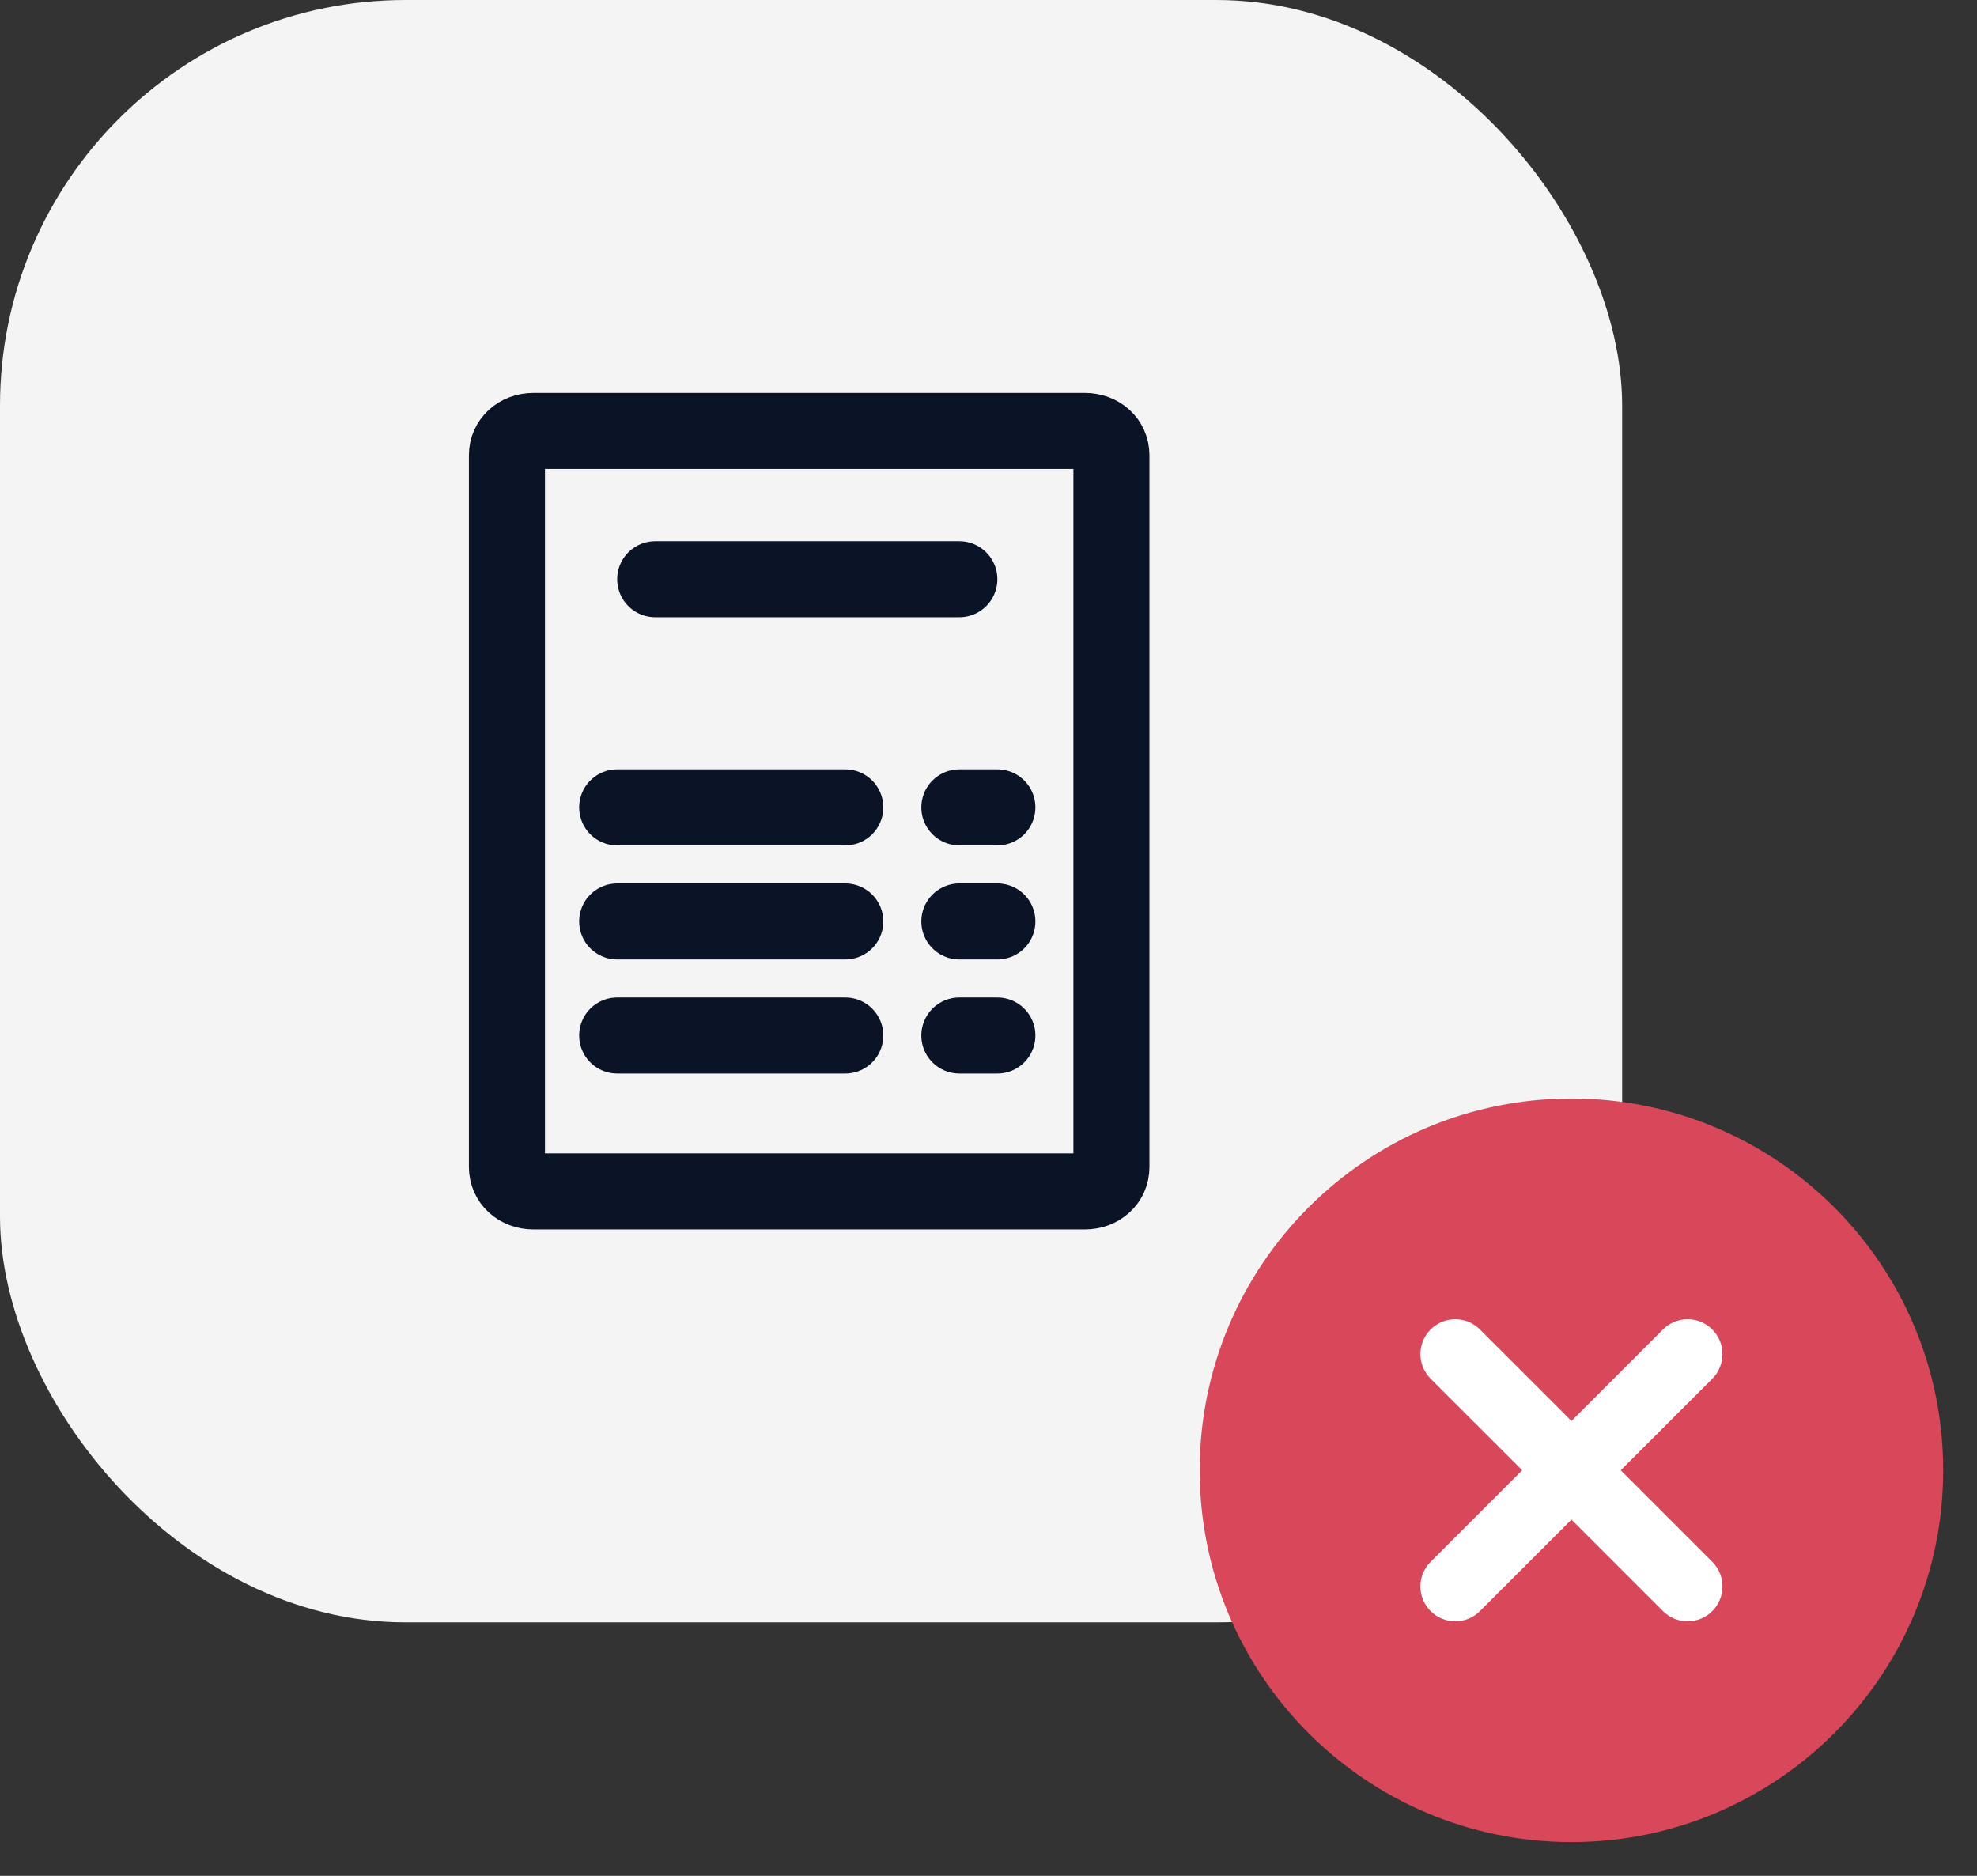 <svg width="39" height="37" viewBox="0 0 39 37" fill="none" xmlns="http://www.w3.org/2000/svg">
<rect x="0" y="0" width="39" height="37" fill="#333333" stroke="none"/>
<rect width="32" height="32" rx="8" fill="#F4F4F4"/>
<path fill-rule="evenodd" clip-rule="evenodd" d="M21.925 23.02C21.925 23.294 21.7 23.5 21.4 23.5H10.525C10.225 23.5 10 23.294 10 23.02V8.979C10 8.705 10.225 8.5 10.525 8.5H21.4C21.7 8.5 21.925 8.705 21.925 8.979V23.02Z" stroke="#0B1426" stroke-width="1.5" stroke-linecap="round" stroke-linejoin="round"/>
<path d="M12.925 11.425H18.925" stroke="#0B1426" stroke-width="1.5" stroke-linecap="round" stroke-linejoin="round"/>
<path d="M12.175 15.925H16.675" stroke="#0B1426" stroke-width="1.5" stroke-linecap="round" stroke-linejoin="round"/>
<path d="M18.925 15.925H19.675" stroke="#0B1426" stroke-width="1.5" stroke-linecap="round" stroke-linejoin="round"/>
<path d="M12.175 18.175H16.675" stroke="#0B1426" stroke-width="1.5" stroke-linecap="round" stroke-linejoin="round"/>
<path d="M18.925 18.175H19.675" stroke="#0B1426" stroke-width="1.5" stroke-linecap="round" stroke-linejoin="round"/>
<path d="M12.175 20.425H16.675" stroke="#0B1426" stroke-width="1.5" stroke-linecap="round" stroke-linejoin="round"/>
<path d="M18.925 20.425H19.675" stroke="#0B1426" stroke-width="1.5" stroke-linecap="round" stroke-linejoin="round"/>
<circle cx="31" cy="29" r="7" fill="white"/>
<path fill-rule="evenodd" clip-rule="evenodd" d="M38.333 29C38.333 33.05 35.05 36.334 31 36.334C26.95 36.334 23.666 33.05 23.666 29C23.666 24.95 26.95 21.667 31 21.667C35.05 21.667 38.333 24.95 38.333 29ZM28.222 26.223C28.491 25.954 28.926 25.954 29.194 26.223L31 28.028L32.805 26.223C33.074 25.954 33.509 25.954 33.778 26.223C34.046 26.491 34.046 26.926 33.778 27.195L31.972 29L33.778 30.806C34.046 31.074 34.046 31.51 33.778 31.778C33.509 32.047 33.074 32.047 32.805 31.778L31 29.973L29.194 31.778C28.926 32.047 28.491 32.047 28.222 31.778C27.953 31.51 27.953 31.074 28.222 30.806L30.028 29L28.222 27.195C27.953 26.926 27.953 26.491 28.222 26.223Z" fill="#D9475A"/>
</svg>
